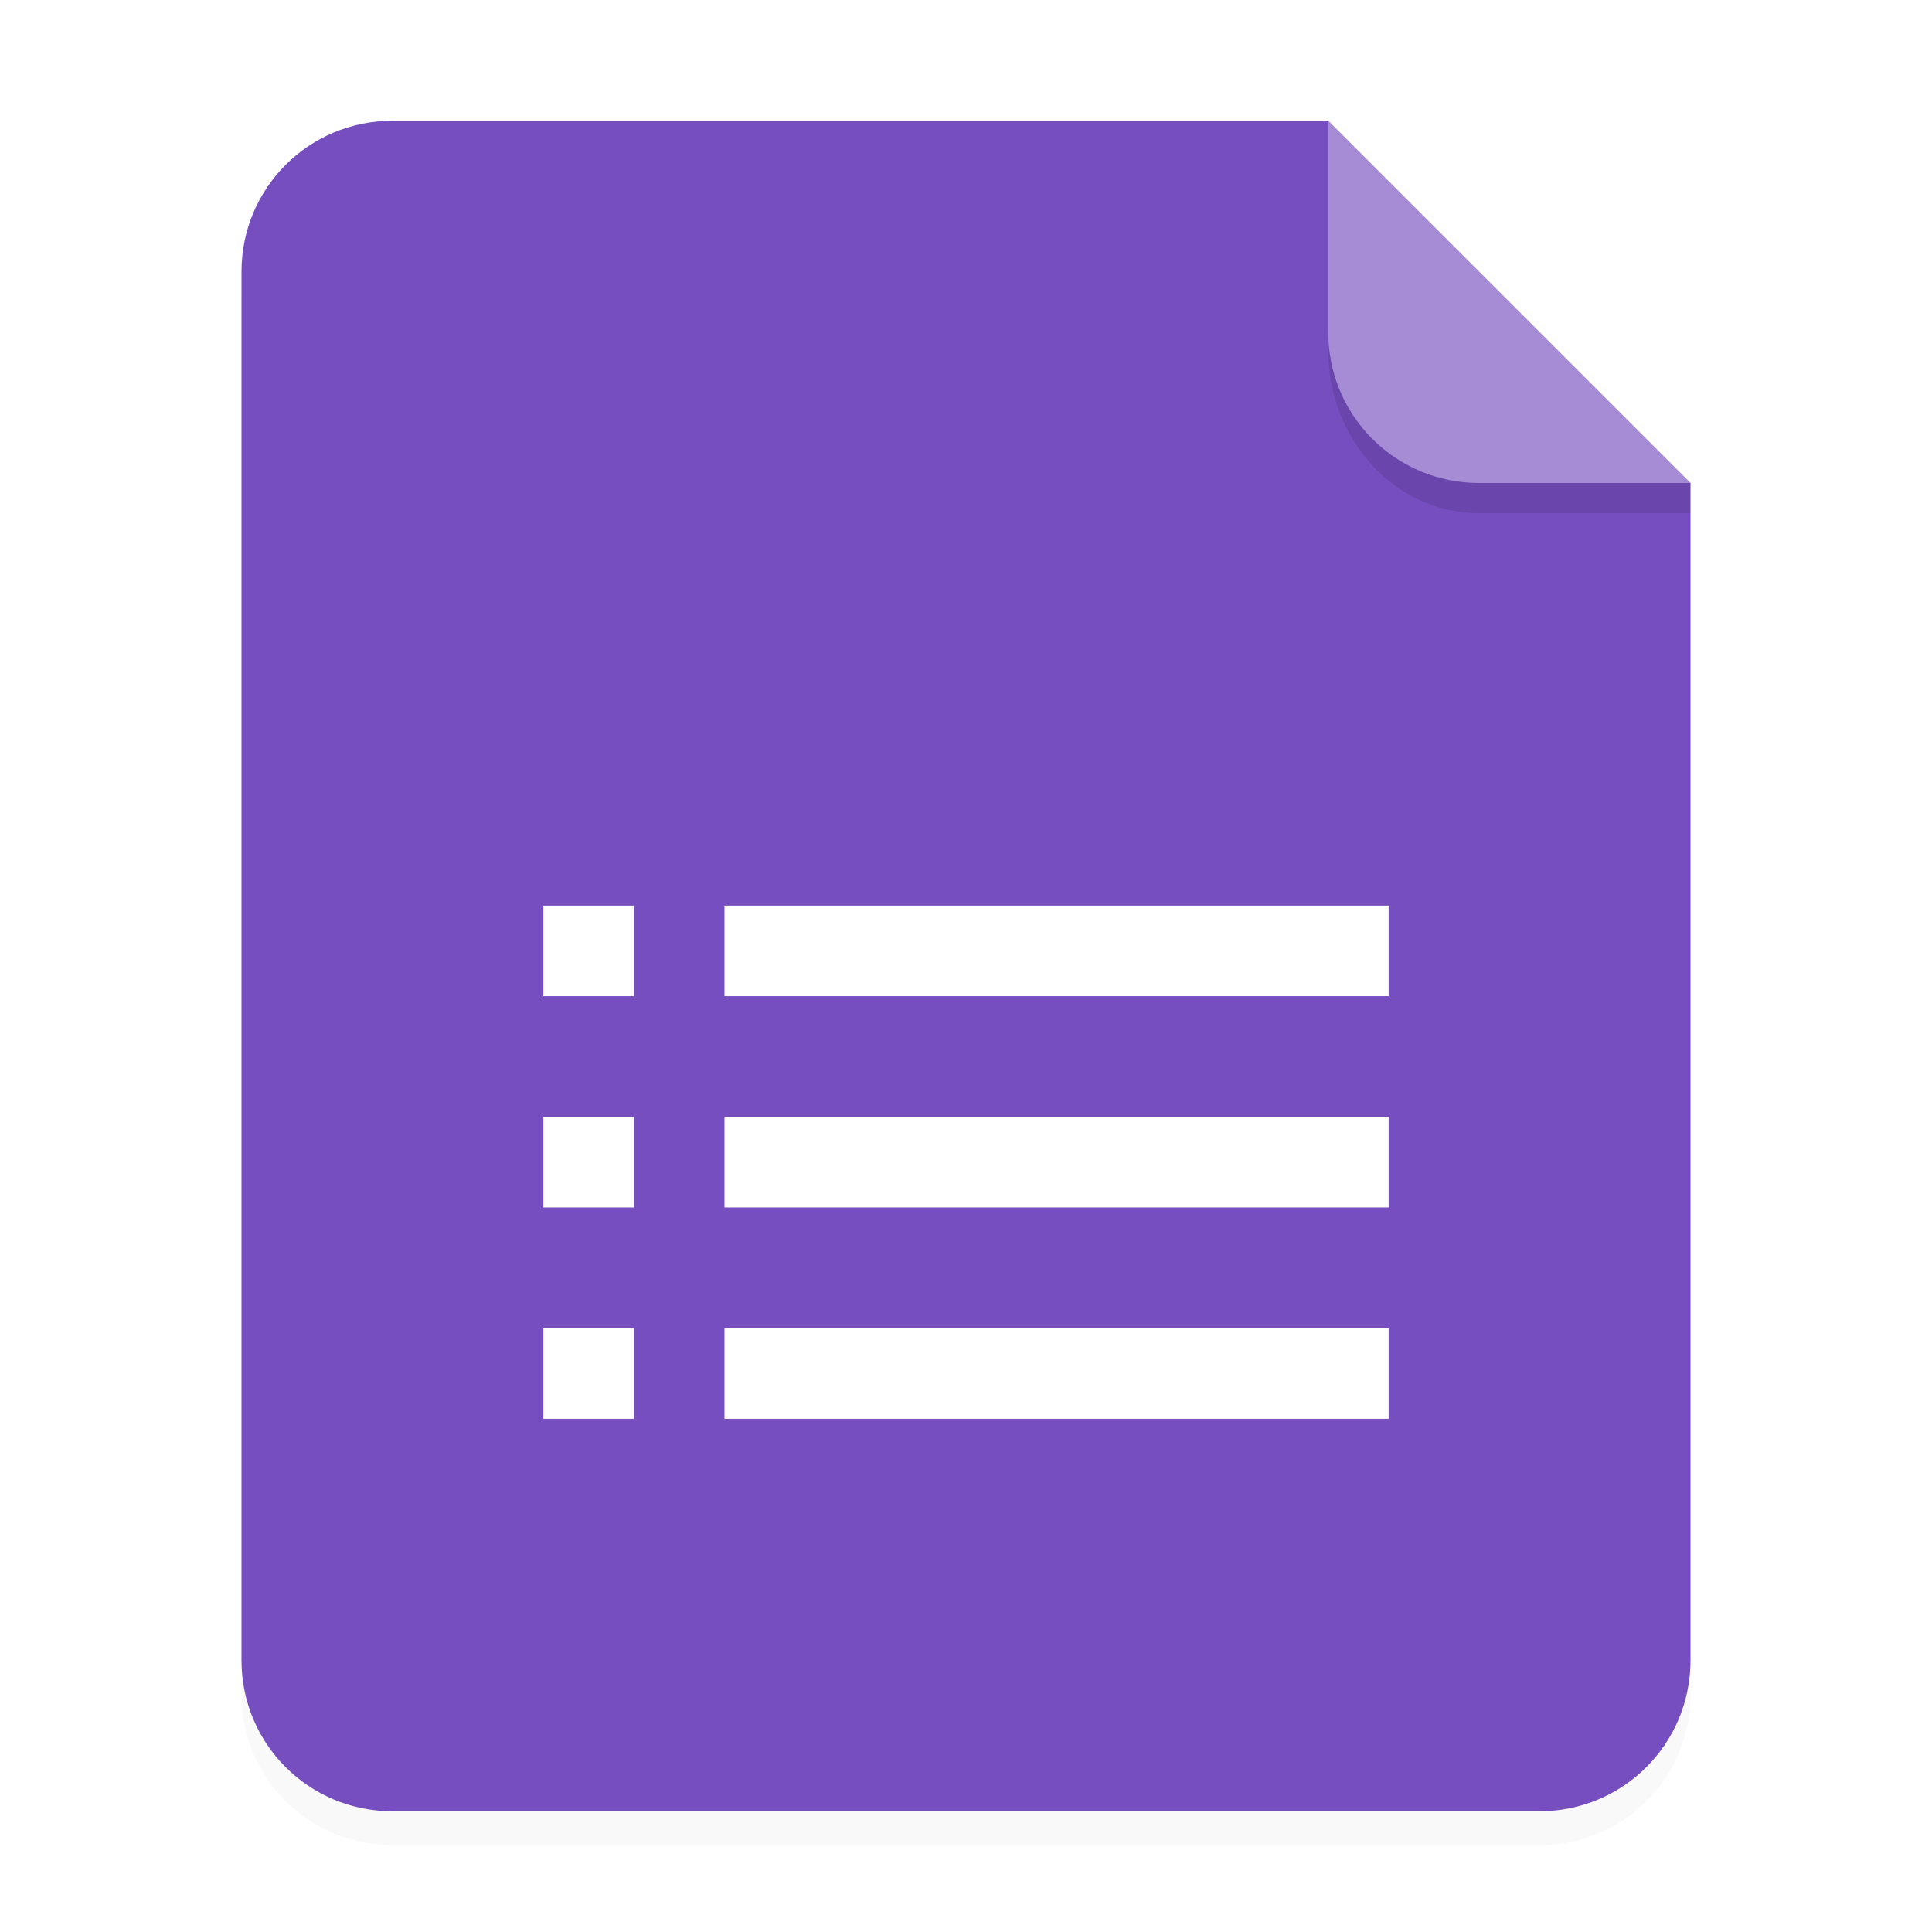 <svg width="64" height="64" version="1.1" xmlns="http://www.w3.org/2000/svg">
 <defs>
  <filter id="a-6" x="-.039" y="-.033" width="1.078" height="1.067" color-interpolation-filters="sRGB">
   <feGaussianBlur stdDeviation="0.206"/>
  </filter>
 </defs>
 <path transform="scale(3.78)" d="m3.439 1.354c-0.733 0-1.323 0.59-1.323 1.323v12.171c0 0.733 0.59 1.323 1.323 1.323h10.054c0.733 0 1.323-0.59 1.323-1.323v-10.319l-3.175-3.175z" fill-rule="evenodd" filter="url(#a-6)" opacity=".15" stroke-width=".265" style="paint-order:stroke fill markers"/>
 <path d="m13 4c-2.77 0-5 2.23-5 5v46c0 2.77 2.23 5 5 5h38c2.77 0 5-2.23 5-5v-39l-12-12z" fill="#764ebf" fill-rule="evenodd" style="paint-order:stroke fill markers"/>
 <path d="m55.999 16-12-12v7c0 2.77 2.23 5 5 5z" fill="#ffffff" fill-rule="evenodd" opacity=".35" stroke-width="3.78" style="paint-order:stroke fill markers"/>
 <path d="m43.998 11v0.584c0 3.001 2.23 5.416 5 5.416h7l5.37e-4 -1-7.001 1.89e-4c-2.77 7.4e-5 -5-2.23-5-5z" fill-rule="evenodd" opacity=".1" stroke-width="3.934" style="paint-order:stroke fill markers"/>
 <path d="m18 30v3h3v-3zm6 0v3h22v-3zm-6 7v3h3v-3zm6 0v3h22v-3zm-6 7v3h3v-3zm6 0v3h22v-3z" fill="#ffffff"/>
</svg>
